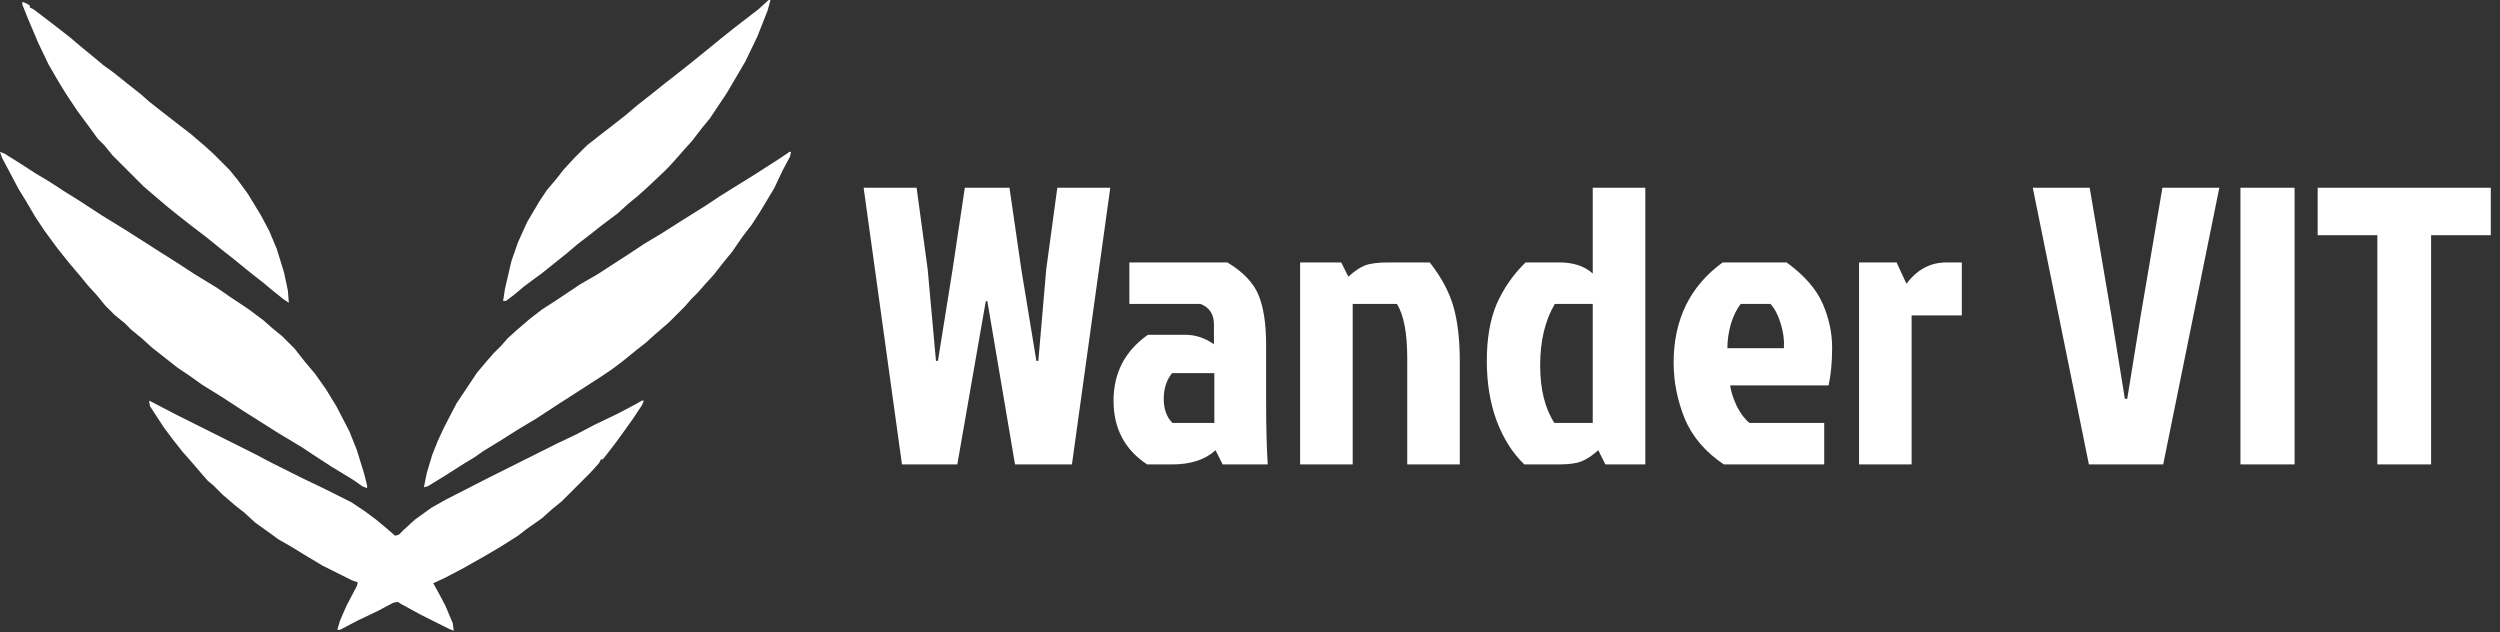 <svg width="253" height="64" viewBox="0 0 253 64" fill="none" xmlns="http://www.w3.org/2000/svg">
<rect x="0" y="0" width="253" height="64" fill="#333333" stroke="none"/>
<path d="M102.72 47L99.92 30.48H99.76L96.88 47H91.28L87.4 19H92.76L93.88 27.24L94.72 36.52H94.92L96.4 27.28L97.64 19H102.16L103.36 27.28L104.88 36.52H105.08L105.88 27.24L107 19H112.36L108.48 47H102.72ZM122.891 37.76H118.611C118.051 38.453 117.771 39.32 117.771 40.36C117.771 41.4 118.065 42.213 118.651 42.8H122.891V37.76ZM114.291 26.56H124.211C125.811 27.52 126.865 28.627 127.371 29.88C127.878 31.107 128.131 32.787 128.131 34.92V40.92C128.131 43.133 128.185 45.16 128.291 47H123.731L123.011 45.56C121.971 46.52 120.505 47 118.611 47H116.091C113.825 45.507 112.691 43.36 112.691 40.56C112.691 37.733 113.851 35.507 116.171 33.88H119.931C120.971 33.88 121.945 34.2 122.851 34.84V32.84C122.851 31.8 122.398 31.107 121.491 30.76H114.291V26.56ZM140.452 26.56H144.692C145.865 28.053 146.665 29.547 147.092 31.04C147.518 32.533 147.732 34.4 147.732 36.64V47H142.412V36.24C142.412 33.707 142.065 31.88 141.372 30.76H136.892V47H131.572V26.56H135.732L136.452 28C137.038 27.467 137.585 27.093 138.092 26.88C138.625 26.667 139.412 26.56 140.452 26.56ZM166.505 47H162.465L161.745 45.56C161.158 46.093 160.598 46.467 160.065 46.68C159.558 46.893 158.785 47 157.745 47H154.265C153.091 45.88 152.158 44.413 151.465 42.6C150.798 40.787 150.465 38.76 150.465 36.52C150.465 34.253 150.798 32.333 151.465 30.76C152.158 29.187 153.131 27.787 154.385 26.56H157.825C159.238 26.56 160.358 26.933 161.185 27.68V19H166.505V47ZM161.185 30.76H157.345C156.358 32.44 155.865 34.507 155.865 36.96C155.865 39.387 156.345 41.333 157.305 42.8H161.185V30.76ZM179.171 30.76H176.171C175.771 31.24 175.438 31.907 175.171 32.76C174.931 33.613 174.811 34.44 174.811 35.24H180.531C180.584 34.44 180.478 33.613 180.211 32.76C179.944 31.88 179.598 31.213 179.171 30.76ZM184.611 42.8V47H174.451C172.584 45.747 171.264 44.2 170.491 42.36C169.744 40.493 169.371 38.613 169.371 36.72C169.371 32.347 171.024 28.96 174.331 26.56H180.811C182.598 27.867 183.811 29.253 184.451 30.72C185.091 32.187 185.411 33.667 185.411 35.16C185.411 36.653 185.291 37.933 185.051 39H175.091C175.171 39.613 175.398 40.32 175.771 41.12C176.171 41.893 176.598 42.453 177.051 42.8H184.611ZM188.135 47V26.56H191.935L192.935 28.72C194.002 27.28 195.348 26.56 196.975 26.56H198.535V31.92H193.455V47H188.135ZM224.596 19L218.916 47H211.396L205.716 19H211.476L213.676 31.96L215.036 40.36H215.276L216.636 31.96L218.836 19H224.596ZM226.733 47V19H232.213V47H226.733ZM240.588 23.8H234.548V19H252.068V23.8H246.028V47H240.588V23.8Z" fill="white"/>
<path d="M15.086 40.543L15.463 40.731L17.82 41.957L25.74 45.917L27.532 46.86L30.549 48.369L32.906 49.5L35.546 50.82L36.96 51.763L38.092 52.611L39.223 53.554L39.977 54.214L40.355 54.12L40.826 53.649L41.957 52.611L43.654 51.386L45.163 50.537L49.594 48.274L56.383 44.88L58.363 43.937L60.154 42.994L62.512 41.863L64.303 40.92L64.963 40.543H65.152L64.963 41.014L64.02 42.429L63.077 43.749L62.323 44.786L61.38 46.011L61.003 46.483H60.815L60.626 46.86L59.777 47.803L56.855 50.726L55.817 51.574L54.874 52.423L53.272 53.554L52.423 54.214L50.632 55.346L49.029 56.289L46.86 57.514L45.069 58.457L43.843 59.023L44.315 59.871L45.069 61.286L45.823 63.077L45.917 63.831L45.446 63.643L42.617 62.229L40.543 61.097L40.26 60.909L39.789 61.003L38.186 61.852L36.206 62.794L34.414 63.737H34.132L34.414 62.794L35.075 61.286L36.112 59.306L36.206 58.929L35.64 58.74L32.623 57.231L30.737 56.1L29.512 55.346L28.192 54.592L27.154 53.837L25.834 52.894L24.703 51.857L23.855 51.197L22.535 50.066L21.592 49.123L21.026 48.651L20.366 47.897L19.235 46.577L18.48 45.729L17.443 44.409L16.595 43.277L15.18 41.109L15.086 40.543Z" fill="white"/>
<path d="M79.86 15.367H80.049L79.955 15.839L79.2 17.253L78.352 19.044L76.938 21.401L76.089 22.721L75.146 23.947L74.109 25.456L73.26 26.493L72.223 27.813L71.28 28.85L70.62 29.604L69.96 30.264L69.3 31.019L67.698 32.621L66.283 33.847L65.34 34.696L64.492 35.356L62.983 36.581L61.852 37.43L60.72 38.184L57.797 40.07L56.76 40.73L54.309 42.333L52.423 43.464L50.632 44.596L48.935 45.633L47.992 46.293L47.049 46.859L44.975 48.179L43.278 49.216L42.9 49.31L43.183 47.896L43.749 46.01L44.315 44.596L44.975 43.181L46.2 40.824L48.275 37.713L49.312 36.487L49.972 35.733L50.726 34.979L51.386 34.224L52.329 33.376L53.649 32.244L54.875 31.302L56.195 30.453L58.74 28.756L60.532 27.719L62.417 26.493L63.737 25.644L65.152 24.701L67.037 23.57L69.112 22.25L71.375 20.836L72.789 19.893L74.297 18.95L76.278 17.724L78.635 16.216L79.766 15.461L79.86 15.367Z" fill="white"/>
<path d="M0 15.367L0.471 15.556L1.98 16.499L3.583 17.536L4.997 18.384L6.6 19.422L8.109 20.364L10.277 21.779L12.729 23.287L14.803 24.607L16.123 25.456L17.914 26.587L19.8 27.813L21.969 29.133L23.194 29.982L25.174 31.302L26.683 32.433L27.531 33.187L28.569 34.036L29.794 35.261L30.831 36.581L31.869 37.807L33 39.41L34.037 41.107L35.357 43.653L36.111 45.539L36.866 47.99L37.149 49.121V49.404L36.677 49.216L35.734 48.556L33.566 47.236L31.963 46.199L30.549 45.256L28.191 43.842L24.609 41.579L22.44 40.164L20.46 38.939L19.14 37.996L18.009 37.242L15.369 35.167L14.331 34.224L13.294 33.376L12.634 32.716L11.597 31.867L10.654 30.924L9.806 29.887L8.863 28.85L8.014 27.813L6.977 26.587L5.846 25.173L4.526 23.381L3.583 21.967L2.64 20.364L1.886 19.139L0.189 15.933L0 15.367Z" fill="white"/>
<path d="M77.785 0H77.974L77.691 1.037L76.654 3.677L75.428 6.223L73.543 9.429L71.846 11.974L70.997 13.011L70.054 14.237L69.206 15.18L68.546 15.934L67.697 16.877L67.225 17.349L65.623 18.857L64.585 19.8L63.548 20.649L62.511 21.591L61.003 22.723L59.683 23.76L58.457 24.703L57.231 25.74L54.874 27.626L53.083 28.946L51.951 29.889L51.197 30.454H50.914L51.103 29.229L51.763 26.4L52.423 24.514L53.365 22.44L54.591 20.366L55.346 19.234L56.383 18.009L57.043 17.16L58.174 15.934L59.4 14.709L60.72 13.671L61.946 12.729L63.266 11.691L64.491 10.654L65.811 9.617L67.225 8.486L68.074 7.826L69.394 6.789L70.337 6.034L71.846 4.809L72.883 3.96L74.297 2.829L76.748 0.943L77.785 0Z" fill="white"/>
<path d="M2.264 0.188L2.735 0.376L3.018 0.565V0.753L3.395 0.942L5.375 2.45L7.072 3.77L8.298 4.808L9.335 5.656L10.466 6.599L11.504 7.353L12.918 8.485L14.238 9.522L15.086 10.276L16.407 11.313L18.104 12.633L19.329 13.576L20.649 14.707L21.592 15.556L23.195 17.159L24.044 18.196L25.081 19.61L26.401 21.779L27.249 23.382L28.004 25.173L28.758 27.625L29.135 29.416L29.229 30.642L28.664 30.265L27.721 29.51L26.589 28.567L25.741 27.907L24.798 27.153L23.761 26.305L22.441 25.267L20.932 24.042L19.329 22.816L18.009 21.779L17.067 21.025L15.841 19.988L14.521 18.856L11.409 15.745L10.561 14.707L9.901 14.047L9.147 13.01L7.827 11.219L6.695 9.522L5.941 8.296L4.904 6.505L3.867 4.336L2.829 1.885L2.264 0.47V0.188Z" fill="white"/>
</svg>
